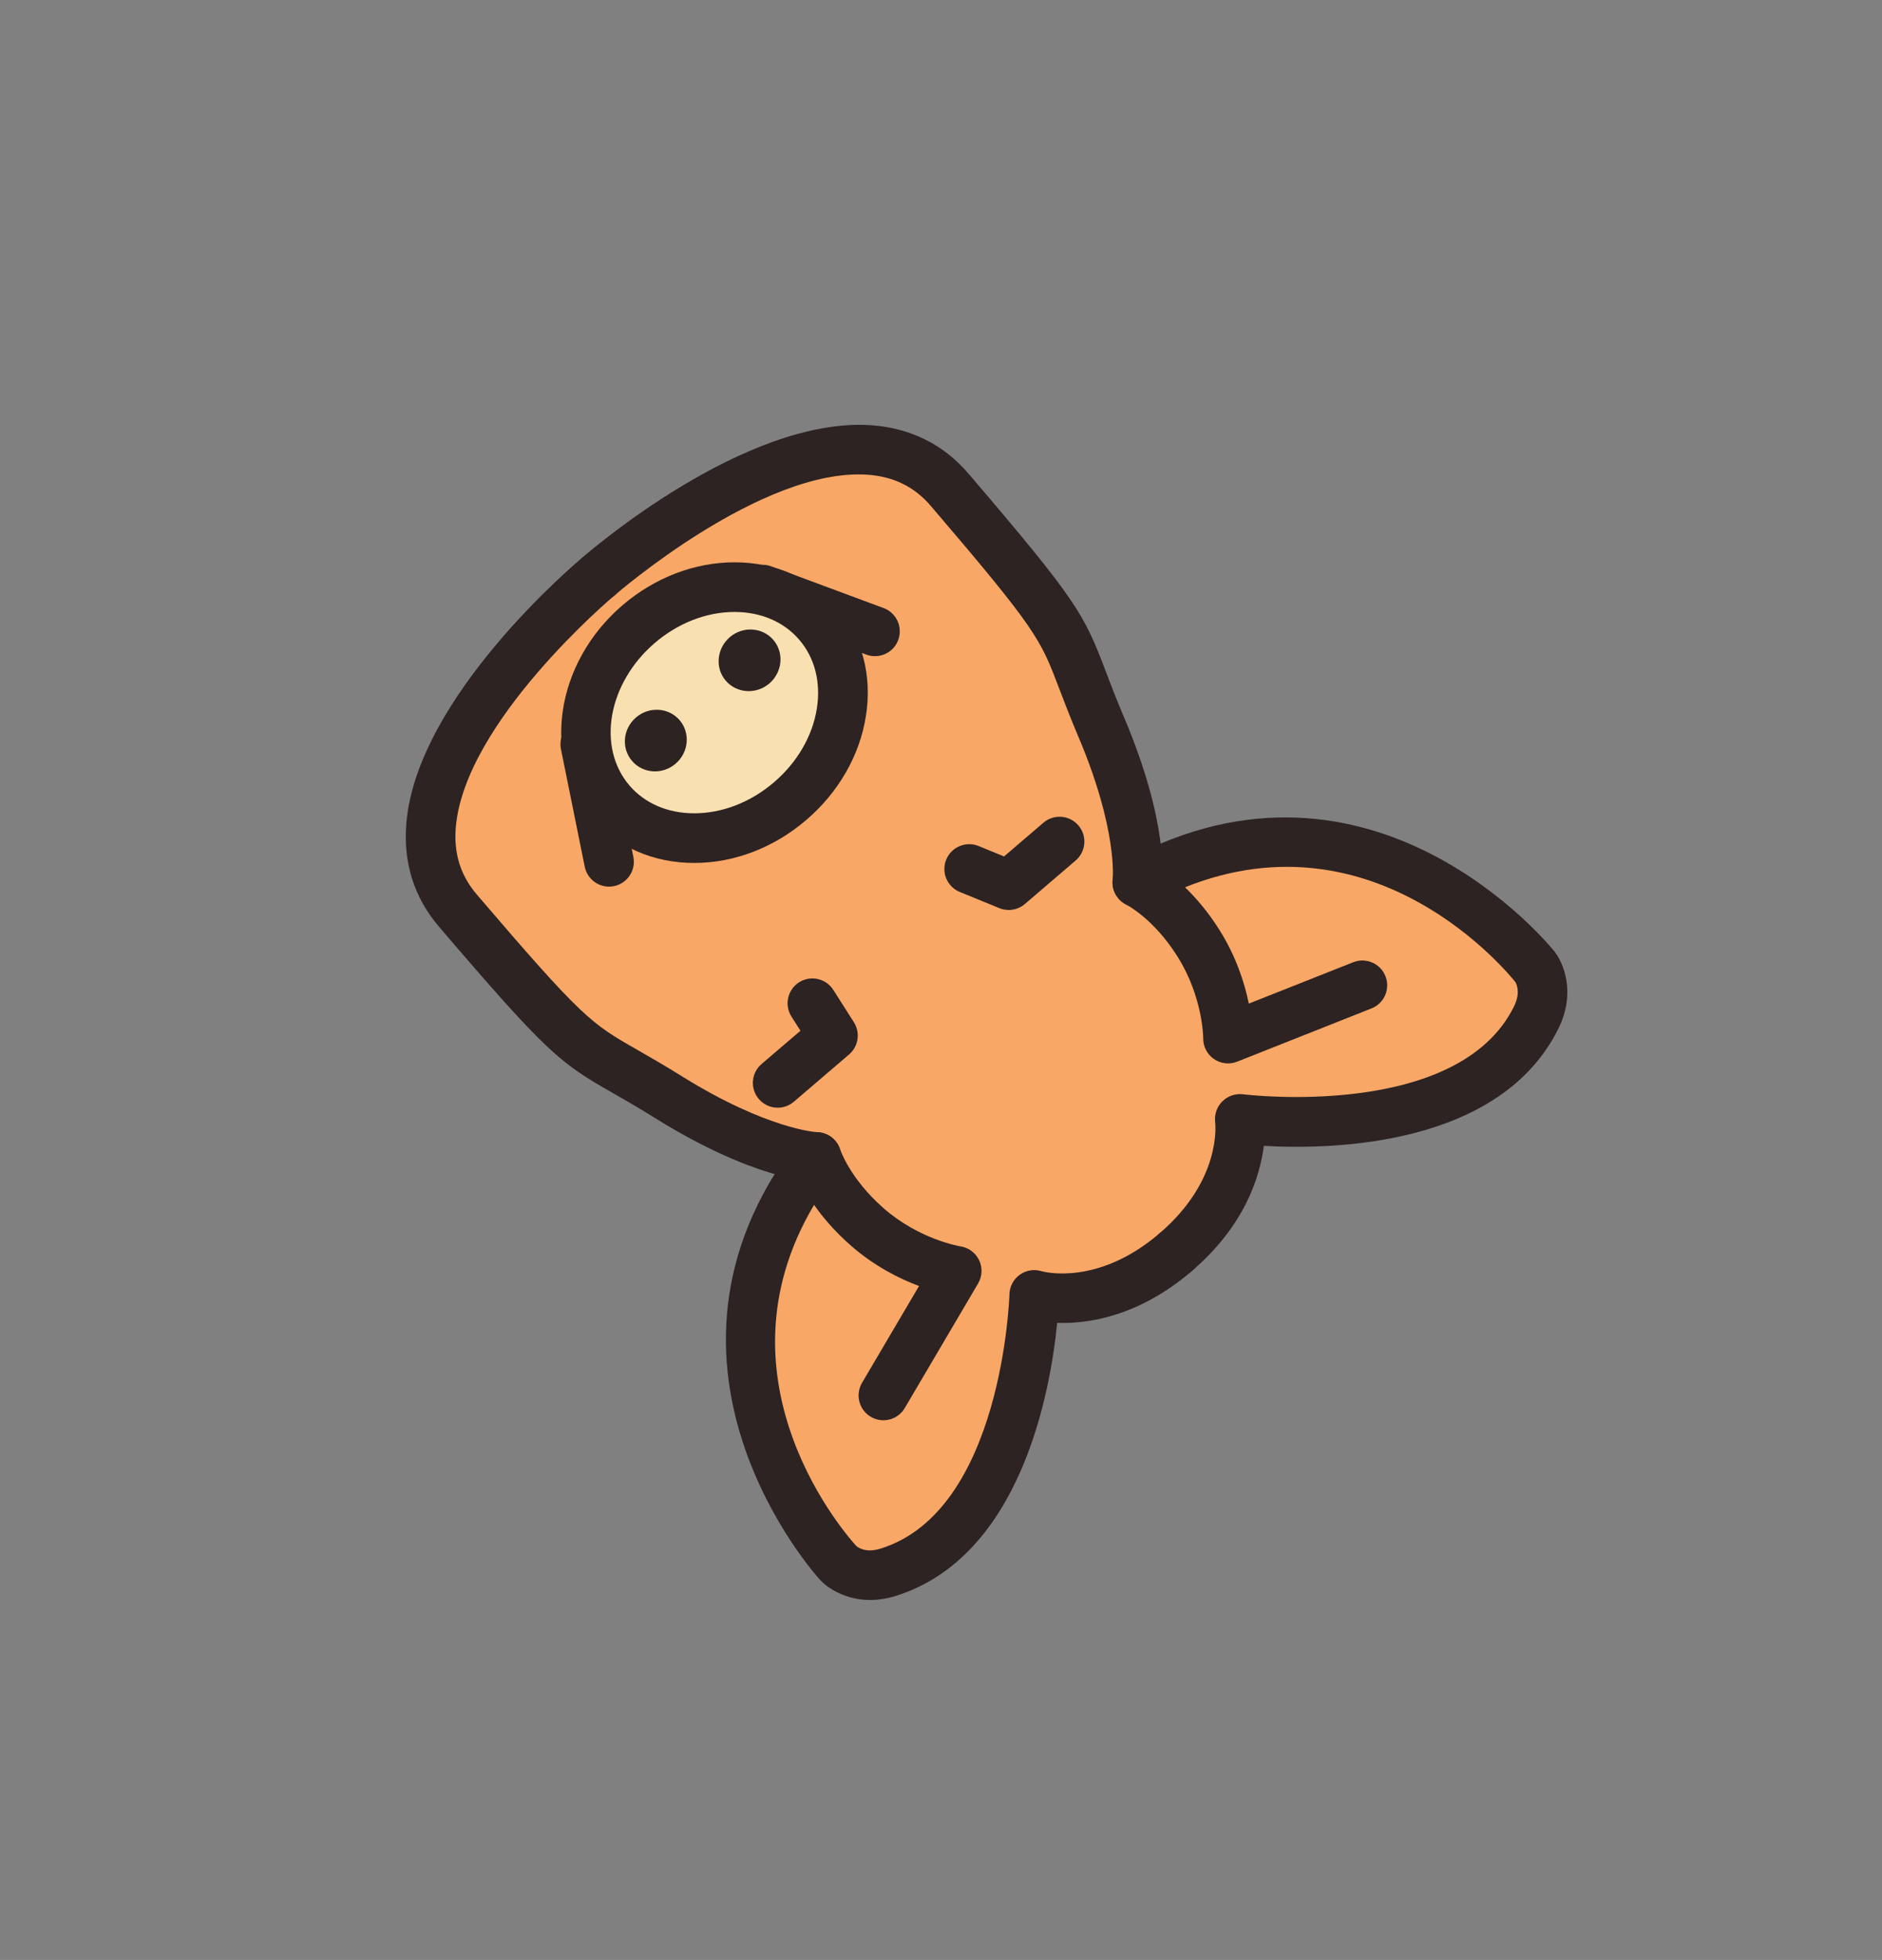 <?xml version="1.0" encoding="utf-8"?>
<!-- Generator: Adobe Illustrator 16.0.0, SVG Export Plug-In . SVG Version: 6.00 Build 0)  -->
<!DOCTYPE svg PUBLIC "-//W3C//DTD SVG 1.1//EN" "http://www.w3.org/Graphics/SVG/1.1/DTD/svg11.dtd">
<svg version="1.1" id="Layer_1" xmlns="http://www.w3.org/2000/svg" xmlns:xlink="http://www.w3.org/1999/xlink" x="0px" y="0px"
	 width="92px" height="95.75px" viewBox="0 0 92 95.75" enable-background="new 0 0 92 95.75" xml:space="preserve">
<rect x="0" y="0" width="92" height="95.75" fill="#808080" stroke="none"/>
<g>
	<polygon fill="#E58B4A" points="231.303,162.503 225.041,168.929 222.453,175.546 216.311,169.796 209.42,165.062 213.402,161.534 
		218.709,153.192 	"/>
	<g>
		<path fill="#E58B4A" d="M205.537,198.905c0,0,0.428,11.029,2.219,11.605c1.789,0.572,8.451-9.822,4.666-17.619"/>
		<path fill="#2D2322" d="M207.92,211.751c-0.18,0-0.359-0.029-0.533-0.084c-0.645-0.209-2.6-0.838-3.061-12.715
			c-0.027-0.668,0.494-1.232,1.164-1.258c0.66-0.053,1.234,0.496,1.26,1.164c0.156,4.033,0.723,8.756,1.367,10.244
			c0.666-0.584,1.918-2.178,2.957-4.768c0.939-2.34,2.221-6.869,0.258-10.914c-0.293-0.602-0.041-1.328,0.561-1.619
			c0.602-0.295,1.328-0.043,1.621,0.561c3.031,6.244-0.029,14.313-3.051,17.799C209.539,211.226,208.701,211.751,207.92,211.751z"/>
	</g>
	<g>
		<path fill="#E58B4A" d="M190.705,189.55c0,0-10.221,4.166-11.482,2.773c-1.26-1.393,5.453-11.754,14.115-11.527"/>
		<path fill="#2D2322" d="M180.283,193.794c-1.365,0-1.756-0.432-1.959-0.656c-0.658-0.727-0.625-1.848,0.1-3.426
			c1.898-4.131,7.834-10.133,14.645-10.133c0.1,0,0.201,0.002,0.301,0.004c0.67,0.018,1.199,0.576,1.182,1.244
			c-0.018,0.672-0.541,1.188-1.244,1.182c-4.492-0.139-8.086,2.918-9.828,4.738c-1.932,2.018-2.865,3.818-3.121,4.664
			c1.621-0.025,6.154-1.461,9.891-2.984c0.617-0.254,1.328,0.045,1.58,0.666c0.254,0.619-0.045,1.328-0.664,1.58
			C185.1,193.146,181.957,193.794,180.283,193.794z"/>
	</g>
	<g>
		<path fill="#FAE2B2" d="M196.229,196.962c0,0,7.697,5.77,13.27,2.021c5.66-3.811,6.893-7.563,7.955-9.371s2.566-4.104,3.209-5.428
			s2.432-5.266,1.643-7.885c-0.791-2.619-1.813-3.49-5.957-6.551"/>
		<path fill="#2D2322" d="M205.16,201.47c-4.867,0-9.404-3.346-9.66-3.537c-0.535-0.4-0.645-1.16-0.242-1.695
			c0.4-0.535,1.158-0.646,1.697-0.246c0.07,0.053,7.082,5.201,11.865,1.986c4.502-3.031,6.016-5.971,7.018-7.918
			c0.207-0.4,0.391-0.756,0.57-1.063c0.375-0.637,0.803-1.334,1.23-2.029c0.758-1.232,1.539-2.504,1.932-3.313
			c1.445-2.977,2.018-5.529,1.574-7.006c-0.672-2.219-1.383-2.871-5.518-5.924c-0.539-0.398-0.652-1.158-0.254-1.697
			s1.158-0.652,1.695-0.254c4.227,3.121,5.486,4.156,6.398,7.176c0.803,2.668-0.488,6.238-1.715,8.764
			c-0.443,0.916-1.223,2.184-2.047,3.523c-0.418,0.682-0.838,1.365-1.205,1.99c-0.16,0.27-0.322,0.588-0.506,0.943
			c-1.047,2.035-2.801,5.441-7.818,8.818C208.574,201.067,206.848,201.47,205.16,201.47z"/>
	</g>
	<path fill="#2D2322" d="M216.359,192.677c-0.025,0-0.051,0-0.076-0.002c-0.145-0.008-3.566-0.24-6.199-2.328
		c-0.523-0.416-0.611-1.18-0.195-1.705c0.416-0.523,1.18-0.611,1.703-0.195c2.021,1.604,4.814,1.807,4.844,1.809
		c0.666,0.043,1.174,0.619,1.131,1.287C217.525,192.183,216.994,192.677,216.359,192.677z"/>
	<path fill="#2D2322" d="M209.662,185.229c-0.141,0-0.283-0.023-0.422-0.074c-0.627-0.232-0.947-0.928-0.719-1.555
		c0.012-0.031,0.686-2.02-0.355-2.789c-0.537-0.396-0.65-1.156-0.254-1.695l3.77-5.1c0.334-0.451,0.936-0.613,1.451-0.395
		c2.01,0.855,3.244,1.98,3.668,3.342c0.348,1.107,0.141,2.275-0.613,3.469c-0.357,0.566-1.105,0.734-1.672,0.377
		s-0.736-1.105-0.379-1.672c0.537-0.852,0.396-1.303,0.35-1.451c-0.15-0.48-0.656-0.969-1.453-1.418l-2.568,3.477
		c1.043,1.518,0.752,3.563,0.334,4.693C210.617,184.927,210.154,185.229,209.662,185.229z"/>
	<path fill="#2D2322" d="M222.488,178.571c-0.098,0-0.199-0.012-0.299-0.037c-0.65-0.166-1.043-0.824-0.877-1.475
		c0.061-0.24,1.52-5.926,3.375-8.436c1.775-2.4,6.01-6.51,6.189-6.684c0.48-0.467,1.25-0.455,1.715,0.027
		c0.467,0.482,0.455,1.25-0.027,1.715c-0.043,0.041-4.27,4.145-5.926,6.383c-1.305,1.766-2.59,6.08-2.975,7.592
		C223.523,178.206,223.029,178.571,222.488,178.571z"/>
	<g>
		<path fill="#FAE2B2" d="M216.348,169.749c-4.145-3.064-5.275-3.789-8.01-3.775c-2.736,0.01-5.98,2.879-7.059,3.883
			c-1.076,1.002-2.83,3.111-4.248,4.656s-4.645,3.828-6.627,10.354c-1.951,6.426,5.824,12.096,5.824,12.096"/>
		<path fill="#2D2322" d="M196.227,198.175c-0.248,0-0.498-0.076-0.713-0.232c-0.346-0.252-8.447-6.26-6.27-13.428
			c1.76-5.791,4.504-8.469,6.145-10.066c0.285-0.279,0.539-0.525,0.75-0.756c0.492-0.537,1.025-1.143,1.557-1.746
			c1.037-1.176,2.016-2.287,2.758-2.977c2.055-1.914,5.088-4.199,7.881-4.209c3.133,0.006,4.506,0.887,8.734,4.014
			c0.539,0.398,0.652,1.158,0.256,1.695c-0.4,0.539-1.16,0.652-1.697,0.256c-4.139-3.061-4.971-3.525-7.283-3.539
			c-1.545,0.006-3.816,1.303-6.236,3.559c-0.656,0.609-1.641,1.727-2.592,2.805c-0.543,0.617-1.088,1.234-1.59,1.783
			c-0.238,0.26-0.523,0.539-0.844,0.852c-1.568,1.529-3.939,3.84-5.518,9.035c-1.676,5.516,5.309,10.711,5.379,10.764
			c0.541,0.395,0.658,1.154,0.264,1.695C196.969,198.003,196.6,198.175,196.227,198.175z"/>
	</g>
	<path fill="#2D2322" d="M199.178,181.987c-0.236,0-0.477-0.068-0.686-0.213c-2.77-1.906-3.994-5.107-4.045-5.244
		c-0.236-0.627,0.082-1.326,0.709-1.561c0.621-0.236,1.324,0.08,1.561,0.707l0,0c0.01,0.025,1.021,2.635,3.15,4.1
		c0.551,0.379,0.691,1.135,0.311,1.686C199.943,181.804,199.564,181.987,199.178,181.987z"/>
	<g>
		<path fill="#FAE2B2" d="M204.664,180.323c0,0,2.402-1.83,4.225-0.486l3.768-5.1c-1.16-1.379-3.406-3.416-5.557-0.914"/>
		<path fill="#2D2322" d="M204.664,181.536c-0.365,0-0.727-0.164-0.965-0.477c-0.406-0.533-0.303-1.295,0.229-1.701
			c0.959-0.729,2.83-1.605,4.586-1.055l2.57-3.477c-0.662-0.631-1.277-0.971-1.779-0.973c-0.109,0.012-0.627-0.006-1.285,0.76
			c-0.436,0.506-1.201,0.564-1.711,0.129c-0.508-0.436-0.564-1.201-0.129-1.711c0.916-1.064,1.965-1.604,3.117-1.604
			c0.008,0,0.014,0,0.02,0c1.428,0.008,2.863,0.857,4.268,2.527c0.361,0.43,0.381,1.051,0.049,1.502l-3.77,5.1
			c-0.396,0.541-1.154,0.654-1.695,0.256c-1.041-0.771-2.752,0.463-2.77,0.475C205.18,181.456,204.92,181.536,204.664,181.536z"/>
	</g>
	<path fill="#2D2322" d="M207.273,167.321c-0.41,0-0.809-0.207-1.037-0.582c-0.348-0.572-0.166-1.318,0.406-1.666
		c1.332-0.813,5.078-3.305,6.385-5.07c1.654-2.24,4.334-7.484,4.361-7.537c0.305-0.598,1.033-0.836,1.631-0.529
		c0.598,0.305,0.834,1.035,0.529,1.631c-0.113,0.223-2.797,5.477-4.57,7.877c-1.857,2.512-6.863,5.572-7.076,5.701
		C207.705,167.265,207.488,167.321,207.273,167.321z"/>
	<path fill="#E58B4A" d="M192.17,191.185c0.873,1.461,2.428,3.496,4.572,5.082c2.145,1.584,4.547,2.479,6.197,2.879
		c4.346,1.059,6.611-1.77,6.611-1.77s-0.635-1.094-1.824-2.924c-1.186-1.832-5.758-5.256-5.758-5.256s-4.615-3.367-6.713-3.965
		c-2.098-0.6-3.297-0.912-3.297-0.912S189.877,187.345,192.17,191.185z"/>
</g>
<g>
	<polygon fill="#F9A766" points="60.969,54.985 67.346,54.493 73.245,51.45 75.322,47.866 73.131,45.304 69.467,42.804 64.6,41.255 
		61.045,41.267 57.188,42.341 56.564,42.876 54.9,38.46 52.39,31.897 45.934,23.358 40.563,21.698 31.584,26.349 23.658,34.253 
		21.598,38.054 21.502,43.255 27.244,49.925 34.531,54.665 39.625,56.917 36.891,63.144 37.321,69.714 39.898,75.104 42.743,76.94 
		45.84,75.487 48.613,71.729 50.095,67.022 50.5,64.138 50.551,63.36 53.391,63.788 55.865,62.243 58.934,59.522 60.618,57.931 	"/>
	<path fill="#2D2322" d="M49.309,44.456c-0.154,0-0.311-0.029-0.458-0.09l-1.931-0.789c-0.62-0.252-0.918-0.961-0.665-1.58
		c0.254-0.623,0.968-0.918,1.581-0.666l1.246,0.51l1.924-1.648c0.513-0.436,1.276-0.375,1.711,0.133
		c0.436,0.51,0.376,1.275-0.133,1.711l-2.486,2.129C49.874,44.356,49.593,44.456,49.309,44.456z"/>
	<path fill="#2D2322" d="M38.018,54.116c-0.343,0-0.683-0.143-0.923-0.424c-0.436-0.51-0.376-1.275,0.134-1.711l1.901-1.625
		l-0.44-0.691c-0.359-0.566-0.192-1.316,0.372-1.676c0.566-0.357,1.315-0.193,1.675,0.373l1.005,1.58
		c0.324,0.51,0.224,1.18-0.235,1.572l-2.701,2.311C38.576,54.021,38.296,54.116,38.018,54.116z"/>
	<g>
		<path fill="#2D2322" d="M57.474,62.386c-0.343,0-0.683-0.145-0.923-0.424c-0.436-0.51-0.375-1.275,0.134-1.711
			c3.027-2.588,2.731-5.313,2.717-5.426c-0.046-0.373,0.083-0.752,0.349-1.016s0.634-0.393,1.01-0.35
			c0.104,0.016,10.516,1.285,13.255-4.301c0.361-0.738,0.063-1.176,0.061-1.18c-0.301-0.379-6.782-8.383-16.149-4.631
			c0.53,0.51,1.116,1.188,1.672,2.066c0.833,1.316,1.244,2.625,1.447,3.617l5.106-2.021c0.623-0.244,1.327,0.059,1.574,0.682
			c0.246,0.623-0.059,1.328-0.682,1.574l-6.568,2.602c-0.375,0.148-0.802,0.1-1.136-0.131c-0.333-0.23-0.529-0.611-0.523-1.016
			c0-0.014-0.004-2.01-1.27-4.01c-1.157-1.832-2.474-2.508-2.487-2.514c-0.403-0.203-0.666-0.615-0.674-1.068
			c-0.007-0.451,0.232-0.871,0.63-1.088c12.119-6.566,20.864,4.311,20.952,4.42c0.471,0.576,1.068,2.041,0.225,3.764
			c-2.85,5.811-11.139,5.947-14.413,5.756c-0.188,1.5-0.926,3.896-3.519,6.113C58.032,62.29,57.752,62.386,57.474,62.386z"/>
		<path fill="#2D2322" d="M55.596,44.321c-0.056,0-0.112-0.004-0.168-0.012c-0.664-0.092-1.127-0.703-1.035-1.367
			c0.001-0.01,0.25-2.404-1.672-6.938c-0.421-0.994-0.708-1.748-0.948-2.379c-0.914-2.404-1.078-2.838-6.271-8.908
			c-0.799-0.934-1.811-1.434-3.092-1.525c-5.165-0.357-12.296,5.832-12.367,5.895c-0.504,0.441-1.271,0.393-1.712-0.111
			s-0.393-1.27,0.11-1.711c0.322-0.283,7.961-6.906,14.139-6.492c1.936,0.139,3.539,0.936,4.766,2.369
			c5.315,6.213,5.641,6.85,6.694,9.621c0.231,0.609,0.508,1.338,0.914,2.295c2.183,5.15,1.883,7.918,1.841,8.217
			C56.711,43.882,56.191,44.321,55.596,44.321z"/>
	</g>
	<g>
		<path fill="#2D2322" d="M42.534,78.165c-1.205,0-2.083-0.576-2.473-1.012c-0.08-0.086-9.475-10.41-1.109-21.367
			c0.275-0.361,0.727-0.543,1.18-0.457c0.447,0.082,0.813,0.406,0.944,0.842c0.002,0.004,0.47,1.406,2.1,2.84
			c1.759,1.549,3.747,1.873,3.767,1.877c0.399,0.059,0.744,0.311,0.919,0.676c0.175,0.363,0.156,0.791-0.049,1.139l-3.584,6.084
			c-0.339,0.578-1.082,0.773-1.66,0.43c-0.577-0.34-0.77-1.082-0.43-1.66l2.787-4.73c-0.953-0.355-2.187-0.967-3.353-1.994
			c-0.779-0.686-1.357-1.369-1.778-1.971c-5.156,8.674,1.745,16.318,2.06,16.66c0.056,0.051,0.439,0.371,1.187,0.135
			c5.961-1.844,6.301-12.32,6.303-12.426c0.01-0.381,0.197-0.732,0.506-0.955c0.307-0.221,0.702-0.285,1.064-0.174
			c0.101,0.031,2.745,0.742,5.77-1.85c0.512-0.436,1.275-0.375,1.711,0.133c0.436,0.51,0.376,1.275-0.133,1.711
			c-2.591,2.217-5.08,2.588-6.584,2.531c-0.32,3.26-1.736,11.434-7.919,13.348C43.322,78.108,42.912,78.165,42.534,78.165z"/>
		<path fill="#2D2322" d="M39.916,57.735c-0.007,0-0.015,0-0.021,0c-0.302-0.006-3.083-0.139-7.831-3.088
			c-0.883-0.549-1.559-0.936-2.123-1.258c-2.577-1.471-3.156-1.893-8.474-8.107c-1.227-1.434-1.766-3.141-1.602-5.074
			c0.521-6.17,8.271-12.689,8.601-12.965c0.516-0.43,1.278-0.359,1.708,0.156c0.429,0.514,0.359,1.279-0.155,1.707
			c-0.073,0.061-7.304,6.148-7.737,11.309c-0.107,1.279,0.229,2.355,1.029,3.289c5.194,6.072,5.597,6.303,7.832,7.578
			c0.586,0.336,1.287,0.736,2.202,1.305c4.181,2.598,6.583,2.723,6.606,2.725c0.664,0.025,1.189,0.582,1.171,1.246
			C41.103,57.216,40.57,57.735,39.916,57.735z"/>
	</g>
	<path fill="#2D2322" d="M29.772,43.315c-0.565,0-1.071-0.396-1.188-0.973l-1.161-5.738c-0.133-0.656,0.291-1.295,0.948-1.428
		c0.66-0.135,1.296,0.291,1.429,0.947l1.161,5.738c0.133,0.656-0.291,1.297-0.948,1.43C29.933,43.308,29.852,43.315,29.772,43.315z"
		/>
	<path fill="#2D2322" d="M42.772,32.056c-0.141,0-0.283-0.023-0.422-0.076l-5.489-2.037c-0.628-0.232-0.948-0.93-0.715-1.559
		c0.232-0.629,0.934-0.949,1.559-0.715l5.489,2.037c0.628,0.232,0.948,0.932,0.715,1.559C43.729,31.755,43.265,32.056,42.772,32.056
		z"/>
	<g>
		<path fill="#F9E0B1" d="M39.998,30.474c2.045,2.389,1.429,6.268-1.375,8.666c-2.803,2.4-6.732,2.408-8.777,0.02
			c-2.043-2.391-1.43-6.27,1.375-8.67C34.025,28.091,37.955,28.081,39.998,30.474z"/>
		<path fill="#2D2322" d="M33.937,42.159c-2.012,0-3.792-0.785-5.012-2.211c-2.475-2.895-1.798-7.551,1.507-10.381
			c1.581-1.352,3.525-2.096,5.476-2.096c2.014,0,3.794,0.787,5.014,2.215c1.223,1.428,1.723,3.314,1.406,5.307
			c-0.306,1.922-1.341,3.721-2.916,5.068C37.833,41.413,35.889,42.159,33.937,42.159z M35.907,29.897
			c-1.372,0-2.757,0.539-3.898,1.514c-2.289,1.959-2.846,5.082-1.241,6.961c0.751,0.877,1.877,1.361,3.169,1.361
			c1.373,0,2.758-0.539,3.897-1.514c1.138-0.975,1.883-2.254,2.097-3.605c0.203-1.281-0.1-2.471-0.854-3.352
			C38.325,30.382,37.2,29.897,35.907,29.897z"/>
	</g>
	<path fill="#2D2322" d="M35.477,33.253c-0.533-0.621-0.443-1.572,0.197-2.123c0.643-0.551,1.596-0.49,2.131,0.133
		c0.535,0.627,0.445,1.574-0.196,2.127C36.967,33.938,36.012,33.878,35.477,33.253z"/>
	<path fill="#2D2322" d="M30.896,37.175c-0.535-0.625-0.447-1.574,0.195-2.125c0.643-0.549,1.597-0.49,2.131,0.133
		c0.535,0.627,0.446,1.578-0.197,2.127C32.383,37.86,31.429,37.798,30.896,37.175z"/>
</g>
<g>
	<polygon fill-rule="evenodd" clip-rule="evenodd" fill="#2D2424" points="-87.773,1.31 -93.005,12.998 -84.495,13.558 
		-81.684,7.283 	"/>
	
		<rect x="-80.946" y="4.741" transform="matrix(-0.409 0.913 -0.913 -0.409 -96.275 88.768)" fill-rule="evenodd" clip-rule="evenodd" fill="#2D2424" width="8.111" height="16.916"/>
	
		<rect x="-79.93" y="5.025" transform="matrix(-0.409 0.913 -0.913 -0.409 -98.609 89.123)" fill-rule="evenodd" clip-rule="evenodd" fill="#F3D866" width="3.525" height="15.204"/>
	<polygon fill-rule="evenodd" clip-rule="evenodd" fill="#CEDE65" points="-87.336,5.101 -89.887,10.794 -85.59,11.232 
		-84.148,8.015 	"/>
	
		<rect x="-84.828" y="6.504" transform="matrix(0.915 0.404 -0.404 0.915 -3.797 34.488)" fill-rule="evenodd" clip-rule="evenodd" fill="#2D2424" width="2.159" height="3.457"/>
	
		<rect x="-64.404" y="26.898" transform="matrix(0.617 0.787 -0.787 0.617 3.406 62.967)" fill-rule="evenodd" clip-rule="evenodd" fill="#2D2424" width="2.798" height="16.171"/>
	
		<rect x="-89.414" y="42.711" transform="matrix(0.409 -0.913 0.913 0.409 -105.999 -45.275)" fill-rule="evenodd" clip-rule="evenodd" fill="#2D2424" width="2.955" height="32.895"/>
	
		<rect x="-86.841" y="37.793" transform="matrix(-0.409 0.913 -0.913 -0.409 -61.149 137.688)" fill-rule="evenodd" clip-rule="evenodd" fill="#473936" width="23.346" height="22.492"/>
	
		<rect x="-96.981" y="43.399" transform="matrix(-0.409 0.913 -0.913 -0.409 -61.711 152.941)" fill-rule="evenodd" clip-rule="evenodd" fill="#2D2424" width="33.169" height="26.164"/>
	<path fill-rule="evenodd" clip-rule="evenodd" fill="#2D2424" d="M-56.818,13.486l-14.65,32.707l-12.974-3.961l15.341-34.248
		c0,0,3.379-1.266,7.178,0.438C-58.123,10.123-56.818,13.486-56.818,13.486z"/>
	<path fill-rule="evenodd" clip-rule="evenodd" fill="#F3D866" d="M-59.084,13.666l-12.754,28.477l-8.644-3.871l12.755-28.477
		c0,0,2.039-0.832,4.973,0.482C-59.822,11.591-59.084,13.666-59.084,13.666z"/>
	<path fill-rule="evenodd" clip-rule="evenodd" fill="#2D2424" d="M-80.636,34.5c0,0-4.684-2.082-2.583-6.771
		s6.868-2.795,6.868-2.795"/>
	<path fill-rule="evenodd" clip-rule="evenodd" fill="#F3D866" d="M-79.99,32.291c0,0-2.643-1.174-1.457-3.824
		c1.187-2.65,3.878-1.58,3.878-1.58"/>
	<path fill-rule="evenodd" clip-rule="evenodd" fill="#2D2424" d="M-47.795,17.292c5.52,1.799,7.6,8.875,5.322,13.816
		c-2.248,4.902-8.889,7.496-13.934,5.129c-4.855-2.273-7.607-8.762-5.021-14.105C-59.219,17.576-52.805,14.451-47.795,17.292z"/>
	<path fill-rule="evenodd" clip-rule="evenodd" fill="#586E52" d="M-44.529,30.085c-1.711,4.199-6.963,6.018-10.996,4.107
		c-3.82-1.813-5.984-6.746-3.83-11.121c1.77-3.59,6.387-5.678,10.613-3.879C-44.461,21.013-42.627,26.302-44.529,30.085z"/>
	<path fill-rule="evenodd" clip-rule="evenodd" fill="#2D2424" d="M-49.807,21.81c2.889,0.941,3.979,4.645,2.787,7.234
		c-1.178,2.57-4.656,3.926-7.297,2.688c-2.545-1.191-3.988-4.59-2.629-7.387C-55.791,21.958-52.432,20.322-49.807,21.81z"/>
	<path fill-rule="evenodd" clip-rule="evenodd" fill="#AFC386" d="M-50.654,24.009c1.32,0.426,2.271,2.52,1.416,4.121
		c-0.756,1.418-2.576,2.125-4.088,1.43c-1.523-0.697-2.158-2.564-1.465-4.168C-54.219,24.072-52.242,23.056-50.654,24.009z"/>
	
		<rect x="-113.773" y="41.213" transform="matrix(-0.409 0.913 -0.913 -0.409 -101.096 150.84)" fill-rule="evenodd" clip-rule="evenodd" fill="#2D2424" width="28.736" height="2.923"/>
	
		<rect x="-89.863" y="28.878" transform="matrix(-0.409 0.913 -0.913 -0.409 -91.571 131.77)" fill-rule="evenodd" clip-rule="evenodd" fill="#2D2424" width="2.799" height="14.699"/>
	
		<rect x="-94.509" y="46.152" transform="matrix(-0.409 0.913 -0.913 -0.409 -61.772 153.106)" fill-rule="evenodd" clip-rule="evenodd" fill="#F3D866" width="28.059" height="20.783"/>
	<path fill-rule="evenodd" clip-rule="evenodd" fill="#2D2424" d="M-79.042,68.463c-0.917-0.871-2.023-1.527-2.868-2.482
		c-2.188-2.479-3.575-5.332-4.079-8.611c-0.563-3.663,0.27-7.073,2.042-10.231c1.489-2.658,3.683-4.65,6.417-6.072
		c2.877-1.492,5.91-2.072,9.072-1.643c5.387,0.734,9.5,3.459,12.133,8.277c1.689,3.08,2.289,6.391,1.678,9.827
		c-0.889,4.979-3.387,8.953-7.922,11.43c-3.689,2.016-7.594,2.648-11.707,1.486c-0.034-0.008-0.09,0.063-0.137,0.096
		C-75.957,69.846-77.5,69.156-79.042,68.463z"/>
	<path fill-rule="evenodd" clip-rule="evenodd" fill="#586E52" d="M-75.753,67.355c-6.531-2.504-10.063-11.352-6.573-18.249
		c2.993-5.906,10.903-9.529,18.098-5.975c5.928,2.926,9.576,10.992,5.846,18.264C-61.344,67.172-69.402,70.553-75.753,67.355z"/>
	<path fill-rule="evenodd" clip-rule="evenodd" fill="#2D2424" d="M-62.582,58.748c-1.875,4.4-6.906,6.234-11.326,4.199
		c-4.237-1.951-6.398-6.877-3.972-11.778c1.757-3.545,6.823-6.043,11.569-3.639C-62.699,49.359-60.295,54.519-62.582,58.748z"/>
	<path fill-rule="evenodd" clip-rule="evenodd" fill="#AFC386" d="M-72.904,60.693c-2.959-1.045-4.451-5.264-2.962-8.262
		c1.381-2.781,5.085-4.348,8.173-2.914c2.932,1.357,4.5,5.127,2.961,8.366C-65.984,60.512-69.941,62.398-72.904,60.693z"/>
</g>
<g>
	<polygon fill="#F9A766" points="-69.068,138.479 -61.105,134.561 -59.25,135.896 -56.204,136.734 -54.492,137.967 -54.67,140.545 
		-51.594,139.342 -48.578,139.303 -47.102,140.975 -49.225,144.998 -49.729,146.957 -47.879,147.162 -45.732,147.773 
		-46.305,151.027 -44.021,151.742 -44.082,155.576 -48.05,160.125 -53.75,163.836 -61.473,166.221 -62.293,159.518 -65.848,156.912 
		-67.821,153.775 -72.582,151.721 -76.104,150.947 	"/>
	<polygon fill="#FFE1B0" points="-76.971,152.033 -71.053,152.143 -66.979,155.631 -65.537,157.264 -62.166,162.088 
		-61.163,166.068 -63.472,167.703 -67.927,168.59 -71.146,167.34 -75.568,162.092 -78.623,158.262 -77.906,153.529 	"/>
	<path fill="#2D2322" d="M-68.153,136.133c-3.603,3.881-5.786,9.287-8.632,13.709c-1.367,2.123-3.813,4.904-3.129,7.682
		c0.74,3.01,2.998,4.469,4.924,6.689c0.886,1.023,2.361-0.465,1.48-1.48c-1.831-2.113-5.044-3.941-4.209-7.205
		c0.672-2.629,3.187-5.283,4.6-7.574c2.091-3.389,3.715-7.396,6.446-10.34C-65.755,136.625-67.232,135.141-68.153,136.133
		L-68.153,136.133z"/>
	<path fill="#2D2322" d="M-47.54,159.059c-3.105,2.244-7.011,3.377-10.49,4.904c-2.753,1.209-5.394,2.779-8.225,3.787
		c-3.502,1.246-5.361-2.916-7.255-5.018c-0.905-1.006-2.382,0.48-1.48,1.48c1.685,1.871,2.854,4.432,5.36,5.387
		c2.866,1.094,5.36-0.344,7.92-1.605c4.878-2.402,10.789-3.922,15.227-7.127C-45.399,160.084-46.443,158.266-47.54,159.059
		L-47.54,159.059z"/>
	<path fill="#2D2322" d="M-66.027,135.664c1.034,1.715,2.502,3.154,3.704,4.752c1.23,1.635,0.945,2.32-0.595,3.568
		c-1.051,0.85,0.441,2.322,1.48,1.48c1.35-1.092,2.452-2.326,1.997-4.156c-0.641-2.58-3.454-4.506-4.778-6.701
		C-64.915,133.451-66.727,134.504-66.027,135.664L-66.027,135.664z"/>
	<g>
		<path fill="#FFFFFF" d="M-55.593,125.863c-1.696-1.451-1.933-3.311-1.981-4.969c-0.404-3.186,2.055-5.217,3.87-7.814
			c0.249,5.736-0.446,5.467,3.104,10.127"/>
		<path fill="#2D2322" d="M-54.853,125.123c-1.767-1.742-2.224-4.693-1.213-6.961c0.751-1.684,2.189-3.072,3.266-4.555
			c-0.65-0.176-1.301-0.352-1.951-0.527c0.07,1.852-0.019,3.738,0.311,5.568c0.346,1.918,1.804,3.59,2.937,5.086
			c0.804,1.064,2.624,0.021,1.809-1.057c-0.987-1.307-2.137-2.648-2.639-4.234c-0.52-1.641-0.258-3.67-0.323-5.363
			c-0.041-1.098-1.351-1.355-1.951-0.529c-1.507,2.074-3.816,4.227-4.009,6.949c-0.189,2.674,0.337,5.184,2.284,7.104
			C-55.371,127.553-53.89,126.072-54.853,125.123L-54.853,125.123z"/>
	</g>
	<g>
		<path fill="#E58B4A" d="M-58.25,126.227c0.35-2.01-1.486-7.619-5.354-7.182c-1.145,2.715-3.492,9.043-1.746,12.463"/>
		<path fill="#2D2322" d="M-57.037,126.227c0.428-3.789-2.445-8.566-6.566-8.395c-0.596,0.025-0.951,0.365-1.17,0.891
			c-1.687,4.057-3.495,9.121-1.623,13.396c0.626,1.43,2.715,0.195,2.094-1.225c-1.529-3.494,0.508-8.254,1.869-11.527
			c-0.391,0.297-0.78,0.594-1.17,0.891c2.82-0.117,4.419,3.51,4.141,5.969C-59.639,127.779-57.211,127.764-57.037,126.227
			L-57.037,126.227z"/>
	</g>
	<path fill="#2D2322" d="M-44.264,157.164c-2.112-1.662-3.554-4.162-5.909-5.531c-1.783-1.037-3.458,0.205-4.725,1.428
		c-0.974,0.938,0.509,2.418,1.48,1.48c1.199-1.156,1.833-1.539,3.159-0.391c1.604,1.393,2.843,3.182,4.514,4.494
		C-44.695,159.469-43.202,157.998-44.264,157.164L-44.264,157.164z"/>
	<g>
		<path fill="#FFFFFF" d="M-34.629,149.59c1.232,1.859,3.047,2.324,4.688,2.574c3.11,0.795,5.429-1.395,8.229-2.879
			c-5.66-0.951-5.479-0.23-9.666-4.326"/>
		<path fill="#2D2322" d="M-35.533,150.117c1.546,2.01,3.778,3.139,6.354,3.232c3.088,0.115,5.414-1.727,7.996-3.16
			c0.739-0.41,0.668-1.764-0.25-1.914c-1.616-0.264-3.272-0.408-4.862-0.813c-1.747-0.443-3.103-2.041-4.342-3.244
			c-0.969-0.941-2.451,0.539-1.48,1.48c1.311,1.273,2.64,2.666,4.324,3.439c1.768,0.811,3.912,0.85,5.804,1.156
			c-0.083-0.637-0.167-1.275-0.25-1.914c-1.682,0.934-3.254,2.084-5.086,2.711c-2.086,0.713-5.105-0.35-6.399-2.031
			C-34.536,148.006-36.357,149.047-35.533,150.117L-35.533,150.117z"/>
	</g>
	<g>
		<path fill="#E58B4A" d="M-35.315,152.18c2.038-0.098,7.378,2.412,6.466,6.195c-2.835,0.805-9.402,2.355-12.581,0.201"/>
		<path fill="#2D2322" d="M-35.315,153.393c2.271,0.031,5.723,2.051,5.296,4.66c0.283-0.281,0.565-0.564,0.848-0.848
			c-3.491,0.971-8.305,2.309-11.646,0.324c-1.349-0.801-2.568,1.297-1.225,2.094c3.966,2.355,9.354,1.078,13.516-0.078
			c0.374-0.104,0.781-0.441,0.848-0.848c0.695-4.256-3.603-7.674-7.636-7.73C-36.881,150.945-36.878,153.371-35.315,153.393
			L-35.315,153.393z"/>
	</g>
	<path fill="#2D2322" d="M-75.917,152.424c2.698-1.348,8.057,1.182,8.263,4.297c0.088,1.34,2.184,1.35,2.094,0
		c-0.315-4.789-7.237-8.191-11.413-6.105C-78.183,151.219-77.121,153.025-75.917,152.424L-75.917,152.424z"/>
	<path fill="#2D2322" d="M-73.474,153.617c-1.37,0.863-1.311,2.619-0.956,4.014c0.333,1.309,2.353,0.752,2.02-0.557
		c-0.094-0.367-0.146-0.713-0.147-1.094c-0.002-0.26,0.061-0.504,0.141-0.555C-71.277,154.707-72.328,152.895-73.474,153.617
		L-73.474,153.617z"/>
	<path fill="#2D2322" d="M-61.754,167.654c2.48-3.744-0.026-11.064-4.575-11.943c-1.319-0.256-1.882,1.764-0.557,2.02
		c3.243,0.627,5.092,6.197,3.323,8.867C-64.311,167.727-62.496,168.773-61.754,167.654L-61.754,167.654z"/>
	<path fill="#2D2322" d="M-65.947,162.541c-0.36,0.436-1.325,0.057-1.847-0.148c-0.532-0.209-1.148,0.225-1.288,0.732
		c-0.164,0.594,0.2,1.08,0.731,1.287c1.208,0.475,2.946,0.746,3.884-0.391c0.363-0.439,0.433-1.049,0-1.48
		C-64.841,162.166-65.584,162.1-65.947,162.541L-65.947,162.541z"/>
	<g>
		<path fill="#E58B4A" d="M-46.941,139.344c-2.895-0.178-5.877,0.088-8.652,2.4l-0.15-0.008c0.018-0.301,0,0-0.012,0.148l0.057-0.9
			c0.195-3.148,2.111-3.707,4.205-4.707l-0.68,0.033c-3.309-0.053-6.082,0.98-9.139,1.693l0.647-0.713
			c0.825-1.152,1.991-1.758,3.177-2.664c-4.137-1.309-10.322,2.6-13.398,4.895c1.67-7.576,11.176-11.58,17.229-14.516
			c4.887-2.334,9.071-0.645,11.893,3.668c0.834,1.107,3.104,3.354,3.104,3.354l0.563,0.639c0,0,1.389,1.891,2.385,2.855
			c3.932,3.328,5.095,7.691,2.178,12.254c-3.66,5.643-8.805,14.582-16.529,15.311c2.656-2.771,7.297-8.432,6.506-12.695
			c-1.043,1.064-1.788,2.148-3.033,2.824l-0.787,0.553c1.084-2.943,2.449-5.568,2.805-8.859l0.115-0.67
			c-1.248,1.955-2.041,3.789-5.188,3.594l-0.901-0.055c0.15,0.008,0.452,0.025,0.15,0.008l0.011-0.15
			C-47.752,145.166-47.125,142.316-46.941,139.344L-46.941,139.344z"/>
		<path fill="#2D2322" d="M-46.941,138.131c-1.593-0.076-3.128,0.006-4.693,0.311c-0.593,0.115-1.185,0.324-1.737,0.566
			c-0.369,0.16-2.255,1.521-2.372,1.516c0.404,0.404,0.809,0.809,1.213,1.213c0.002-0.031,0.004-0.063,0.005-0.094
			c0.086-1.568-2.318-1.549-2.426,0c-0.005,0.08-0.011,0.162-0.017,0.242c0.809,0,1.617,0,2.426,0
			c0.171-2.715,1.388-3.498,3.661-4.561c1.099-0.514,0.556-2.318-0.612-2.26c-3.53,0.178-6.713,0.936-10.141,1.77
			c0.394,0.676,0.786,1.352,1.18,2.027c1.104-1.215,2.245-2.215,3.579-3.188c0.801-0.582,0.812-1.936-0.29-2.217
			c-5.088-1.295-10.417,2.139-14.333,5.018c0.594,0.455,1.188,0.912,1.782,1.369c1.639-6.523,8.497-9.842,14.056-12.535
			c3.275-1.588,6.375-3.082,9.849-1.092c2.471,1.416,4.205,4.58,6.229,6.604c1.462,1.463,2.683,3.166,4.159,4.643
			c3.52,3.52,2.246,7.5-0.106,11.172c-3.397,5.305-7.653,12.381-14.535,13.238c0.286,0.689,0.572,1.379,0.857,2.07
			c3.294-3.484,7.516-8.396,6.861-13.553c-0.122-0.965-1.27-1.715-2.07-0.857c-1.125,1.203-2.226,2.238-3.575,3.188
			c0.594,0.457,1.188,0.914,1.782,1.369c1.209-3.189,2.339-6.156,2.92-9.529c0.228-1.324-1.453-2.152-2.217-0.934
			c-1.364,2.174-2.361,3.1-5.042,2.938c0,0.809,0,1.617,0,2.426c0.082,0.004,0.163,0.01,0.245,0.014c0-0.809,0-1.617,0-2.426
			c-0.032-0.002-0.063-0.004-0.095-0.006c0.404,0.404,0.809,0.809,1.213,1.213c-0.026,0.363,0.855-0.596,1.003-0.803
			c0.521-0.729,0.988-1.459,1.327-2.291c0.704-1.732,0.987-3.492,1.128-5.348c0.118-1.561-2.309-1.549-2.426,0
			c-0.137,1.809-0.445,3.461-1.257,5.092c-0.591,1.189-2.104,1.99-2.201,3.35c-0.049,0.688,0.59,1.178,1.213,1.213
			c0.031,0.002,0.063,0.004,0.095,0.006c1.563,0.092,1.555-2.334,0-2.426c-0.082-0.004-0.163-0.01-0.245-0.014
			c-1.564-0.092-1.554,2.33,0,2.426c3.642,0.221,5.277-1.174,7.136-4.139c-0.738-0.313-1.478-0.623-2.217-0.936
			c-0.581,3.373-1.711,6.34-2.92,9.529c-0.369,0.977,0.938,1.963,1.782,1.369c1.535-1.08,2.775-2.188,4.065-3.566
			c-0.689-0.287-1.38-0.572-2.07-0.857c0.572,4.502-3.277,8.799-6.15,11.838c-0.652,0.689-0.263,2.209,0.857,2.07
			c7.945-0.99,12.651-8.234,16.63-14.439c2.126-3.314,3.772-7.021,1.922-10.893c-1.407-2.941-4.139-5.355-6.29-7.797
			c-2.097-2.383-4.15-5.266-6.784-7.047c-3.378-2.285-7.311-1.301-10.691,0.32c-6.634,3.182-14.812,6.934-16.776,14.756
			c-0.236,0.941,0.874,2.037,1.782,1.369c3.315-2.438,8.127-5.877,12.464-4.771c-0.097-0.738-0.193-1.479-0.29-2.217
			c-1.525,1.111-2.804,2.174-4.069,3.566c-0.816,0.898-0.025,2.32,1.18,2.027c3.203-0.779,6.189-1.518,9.496-1.684
			c-0.204-0.754-0.408-1.508-0.612-2.26c-3.214,1.502-4.634,3.023-4.862,6.654c-0.099,1.566,2.318,1.551,2.426,0
			c0.006-0.08,0.012-0.162,0.017-0.242c-0.809,0-1.617,0-2.426,0c-0.001,0.031-0.003,0.063-0.005,0.094
			c-0.038,0.688,0.582,1.176,1.213,1.213c1.021,0.059,2.015-1.068,2.878-1.533c1.786-0.959,3.961-0.953,5.925-0.859
			C-45.377,140.631-45.384,138.205-46.941,138.131z"/>
	</g>
</g>
</svg>
